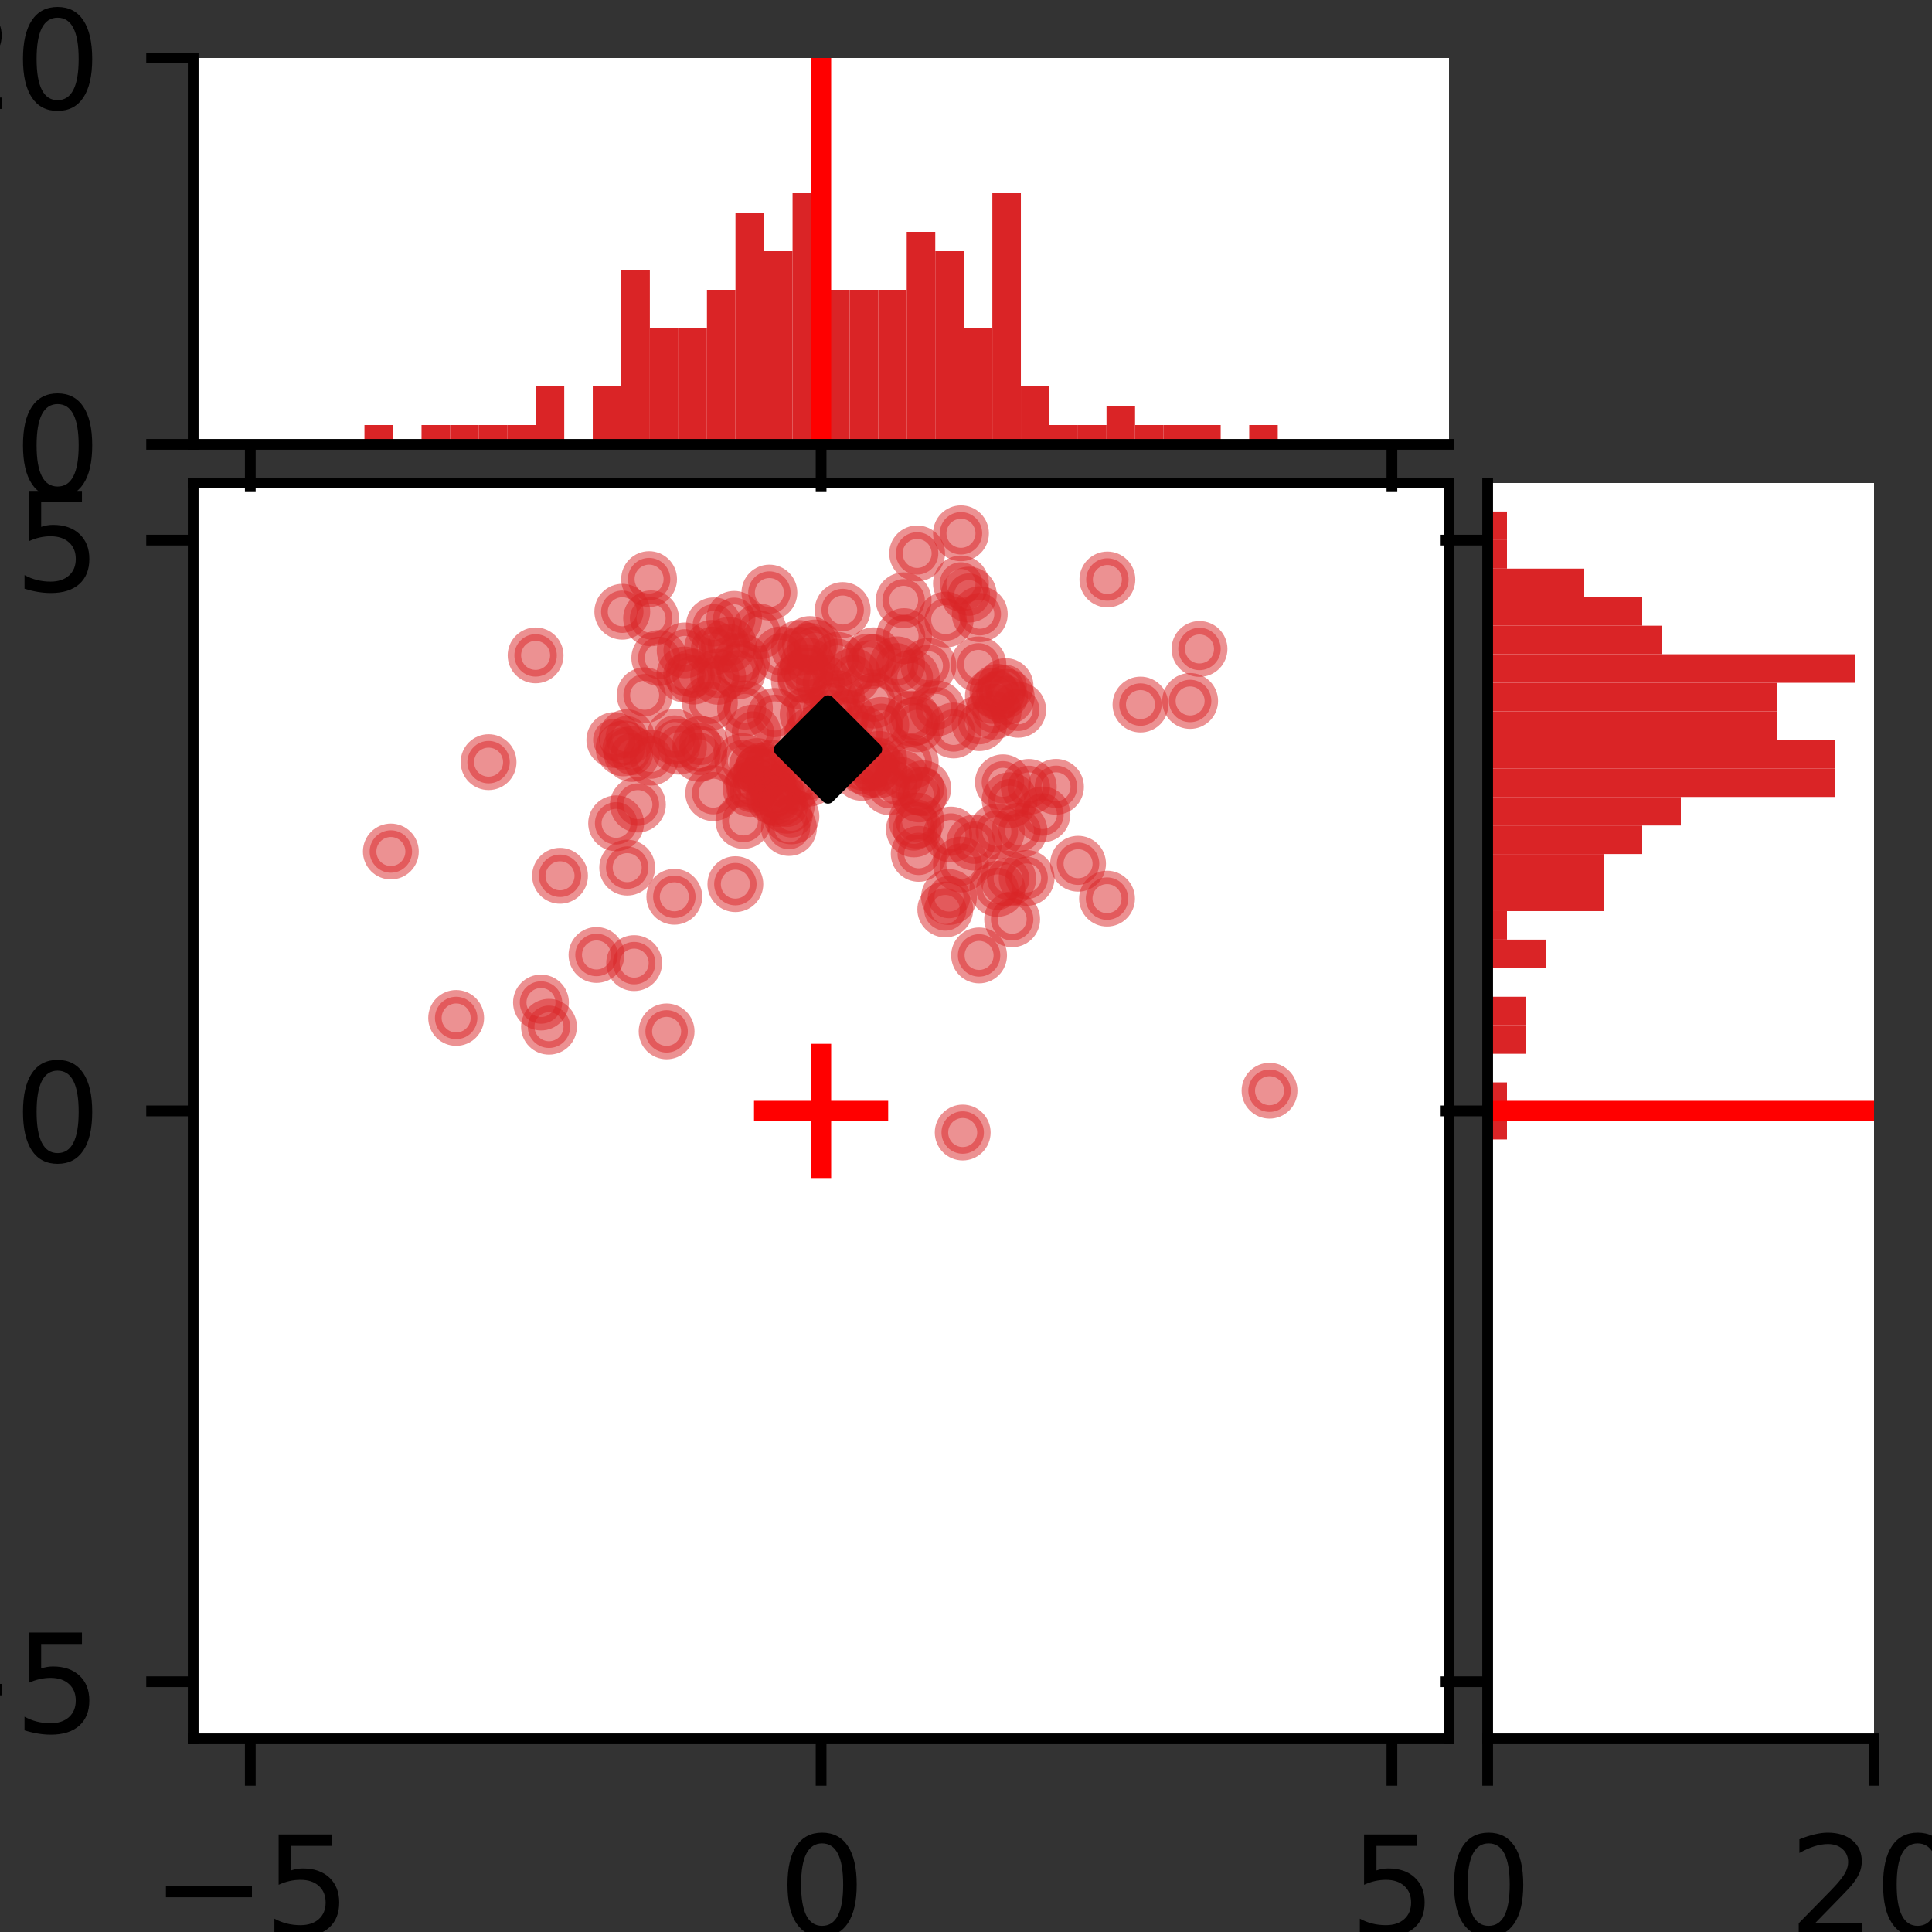 <?xml version="1.0" encoding="utf-8" standalone="no"?>
<!DOCTYPE svg PUBLIC "-//W3C//DTD SVG 1.1//EN"
  "http://www.w3.org/Graphics/SVG/1.1/DTD/svg11.dtd">
<svg xmlns:xlink="http://www.w3.org/1999/xlink" width="144pt" height="144pt" viewBox="0 0 144 144" xmlns="http://www.w3.org/2000/svg" version="1.1">
 <rect x="0" y="0" width="144" height="144" fill="#333333" stroke="none"/>
 <defs>
  <style type="text/css">*{stroke-linejoin: round; stroke-linecap: butt}</style>
 </defs>
 <g id="figure_1">
  <g id="patch_1">
   <path d="M 0 144 
L 144 144 
L 144 0 
L 0 0 
L 0 144 
z
" style="fill: none"/>
  </g>
  <g id="axes_1">
   <g id="patch_2">
    <path d="M 14.4 129.6 
L 108 129.6 
L 108 36 
L 14.4 36 
z
" style="fill: #ffffff"/>
   </g>
   <g id="PathCollection_1">
    <defs>
     <path id="md0e9c2a63f" d="M 0 1.581 
C 0.419 1.581 0.822 1.415 1.118 1.118 
C 1.415 0.822 1.581 0.419 1.581 0 
C 1.581 -0.419 1.415 -0.822 1.118 -1.118 
C 0.822 -1.415 0.419 -1.581 0 -1.581 
C -0.419 -1.581 -0.822 -1.415 -1.118 -1.118 
C -1.415 -0.822 -1.581 -0.419 -1.581 0 
C -1.581 0.419 -1.415 0.822 -1.118 1.118 
C -0.822 1.415 -0.419 1.581 0 1.581 
z
" style="stroke: #da2426; stroke-opacity: 0.5"/>
    </defs>
    <g clip-path="url(#pccfaa9ffe5)">
     <use xlink:href="#md0e9c2a63f" x="60.193" y="49.595" style="fill: #da2426; fill-opacity: 0.5; stroke: #da2426; stroke-opacity: 0.5"/>
     <use xlink:href="#md0e9c2a63f" x="56.163" y="58.489" style="fill: #da2426; fill-opacity: 0.5; stroke: #da2426; stroke-opacity: 0.5"/>
     <use xlink:href="#md0e9c2a63f" x="76.518" y="65.437" style="fill: #da2426; fill-opacity: 0.5; stroke: #da2426; stroke-opacity: 0.5"/>
     <use xlink:href="#md0e9c2a63f" x="55.33" y="56.731" style="fill: #da2426; fill-opacity: 0.5; stroke: #da2426; stroke-opacity: 0.5"/>
     <use xlink:href="#md0e9c2a63f" x="62.808" y="45.466" style="fill: #da2426; fill-opacity: 0.5; stroke: #da2426; stroke-opacity: 0.5"/>
     <use xlink:href="#md0e9c2a63f" x="70.455" y="67.787" style="fill: #da2426; fill-opacity: 0.5; stroke: #da2426; stroke-opacity: 0.5"/>
     <use xlink:href="#md0e9c2a63f" x="68.477" y="63.642" style="fill: #da2426; fill-opacity: 0.5; stroke: #da2426; stroke-opacity: 0.5"/>
     <use xlink:href="#md0e9c2a63f" x="74.303" y="61.974" style="fill: #da2426; fill-opacity: 0.5; stroke: #da2426; stroke-opacity: 0.5"/>
     <use xlink:href="#md0e9c2a63f" x="49.138" y="49.043" style="fill: #da2426; fill-opacity: 0.5; stroke: #da2426; stroke-opacity: 0.5"/>
     <use xlink:href="#md0e9c2a63f" x="63.183" y="53.524" style="fill: #da2426; fill-opacity: 0.5; stroke: #da2426; stroke-opacity: 0.5"/>
     <use xlink:href="#md0e9c2a63f" x="68.308" y="61.158" style="fill: #da2426; fill-opacity: 0.5; stroke: #da2426; stroke-opacity: 0.5"/>
     <use xlink:href="#md0e9c2a63f" x="58.988" y="60.849" style="fill: #da2426; fill-opacity: 0.5; stroke: #da2426; stroke-opacity: 0.5"/>
     <use xlink:href="#md0e9c2a63f" x="59.547" y="50.781" style="fill: #da2426; fill-opacity: 0.5; stroke: #da2426; stroke-opacity: 0.5"/>
     <use xlink:href="#md0e9c2a63f" x="52.128" y="56.188" style="fill: #da2426; fill-opacity: 0.5; stroke: #da2426; stroke-opacity: 0.5"/>
     <use xlink:href="#md0e9c2a63f" x="47.267" y="71.785" style="fill: #da2426; fill-opacity: 0.5; stroke: #da2426; stroke-opacity: 0.5"/>
     <use xlink:href="#md0e9c2a63f" x="82.511" y="66.978" style="fill: #da2426; fill-opacity: 0.5; stroke: #da2426; stroke-opacity: 0.5"/>
     <use xlink:href="#md0e9c2a63f" x="51.03" y="48.477" style="fill: #da2426; fill-opacity: 0.5; stroke: #da2426; stroke-opacity: 0.5"/>
     <use xlink:href="#md0e9c2a63f" x="56.12" y="54.597" style="fill: #da2426; fill-opacity: 0.5; stroke: #da2426; stroke-opacity: 0.5"/>
     <use xlink:href="#md0e9c2a63f" x="66.87" y="49.513" style="fill: #da2426; fill-opacity: 0.5; stroke: #da2426; stroke-opacity: 0.5"/>
     <use xlink:href="#md0e9c2a63f" x="48.047" y="51.819" style="fill: #da2426; fill-opacity: 0.5; stroke: #da2426; stroke-opacity: 0.5"/>
     <use xlink:href="#md0e9c2a63f" x="59.552" y="48.298" style="fill: #da2426; fill-opacity: 0.5; stroke: #da2426; stroke-opacity: 0.5"/>
     <use xlink:href="#md0e9c2a63f" x="45.788" y="55.158" style="fill: #da2426; fill-opacity: 0.5; stroke: #da2426; stroke-opacity: 0.5"/>
     <use xlink:href="#md0e9c2a63f" x="57.8" y="58.538" style="fill: #da2426; fill-opacity: 0.5; stroke: #da2426; stroke-opacity: 0.5"/>
     <use xlink:href="#md0e9c2a63f" x="57.528" y="57.233" style="fill: #da2426; fill-opacity: 0.5; stroke: #da2426; stroke-opacity: 0.5"/>
     <use xlink:href="#md0e9c2a63f" x="48.514" y="56.467" style="fill: #da2426; fill-opacity: 0.5; stroke: #da2426; stroke-opacity: 0.5"/>
     <use xlink:href="#md0e9c2a63f" x="70.876" y="62.203" style="fill: #da2426; fill-opacity: 0.5; stroke: #da2426; stroke-opacity: 0.5"/>
     <use xlink:href="#md0e9c2a63f" x="56.576" y="47.066" style="fill: #da2426; fill-opacity: 0.5; stroke: #da2426; stroke-opacity: 0.5"/>
     <use xlink:href="#md0e9c2a63f" x="60.75" y="48.259" style="fill: #da2426; fill-opacity: 0.5; stroke: #da2426; stroke-opacity: 0.5"/>
     <use xlink:href="#md0e9c2a63f" x="60.318" y="58.03" style="fill: #da2426; fill-opacity: 0.5; stroke: #da2426; stroke-opacity: 0.5"/>
     <use xlink:href="#md0e9c2a63f" x="67.976" y="53.557" style="fill: #da2426; fill-opacity: 0.5; stroke: #da2426; stroke-opacity: 0.5"/>
     <use xlink:href="#md0e9c2a63f" x="85.004" y="52.514" style="fill: #da2426; fill-opacity: 0.5; stroke: #da2426; stroke-opacity: 0.5"/>
     <use xlink:href="#md0e9c2a63f" x="57.346" y="44.165" style="fill: #da2426; fill-opacity: 0.5; stroke: #da2426; stroke-opacity: 0.5"/>
     <use xlink:href="#md0e9c2a63f" x="46.712" y="54.946" style="fill: #da2426; fill-opacity: 0.5; stroke: #da2426; stroke-opacity: 0.5"/>
     <use xlink:href="#md0e9c2a63f" x="60.021" y="50.353" style="fill: #da2426; fill-opacity: 0.5; stroke: #da2426; stroke-opacity: 0.5"/>
     <use xlink:href="#md0e9c2a63f" x="82.538" y="43.192" style="fill: #da2426; fill-opacity: 0.5; stroke: #da2426; stroke-opacity: 0.5"/>
     <use xlink:href="#md0e9c2a63f" x="51.012" y="50.271" style="fill: #da2426; fill-opacity: 0.5; stroke: #da2426; stroke-opacity: 0.5"/>
     <use xlink:href="#md0e9c2a63f" x="64.227" y="54.63" style="fill: #da2426; fill-opacity: 0.5; stroke: #da2426; stroke-opacity: 0.5"/>
     <use xlink:href="#md0e9c2a63f" x="74.335" y="66.253" style="fill: #da2426; fill-opacity: 0.5; stroke: #da2426; stroke-opacity: 0.5"/>
     <use xlink:href="#md0e9c2a63f" x="39.92" y="48.849" style="fill: #da2426; fill-opacity: 0.5; stroke: #da2426; stroke-opacity: 0.5"/>
     <use xlink:href="#md0e9c2a63f" x="50.269" y="54.904" style="fill: #da2426; fill-opacity: 0.5; stroke: #da2426; stroke-opacity: 0.5"/>
     <use xlink:href="#md0e9c2a63f" x="56.659" y="57.806" style="fill: #da2426; fill-opacity: 0.5; stroke: #da2426; stroke-opacity: 0.5"/>
     <use xlink:href="#md0e9c2a63f" x="46.382" y="45.594" style="fill: #da2426; fill-opacity: 0.5; stroke: #da2426; stroke-opacity: 0.5"/>
     <use xlink:href="#md0e9c2a63f" x="47.097" y="56.196" style="fill: #da2426; fill-opacity: 0.5; stroke: #da2426; stroke-opacity: 0.5"/>
     <use xlink:href="#md0e9c2a63f" x="89.404" y="48.369" style="fill: #da2426; fill-opacity: 0.5; stroke: #da2426; stroke-opacity: 0.5"/>
     <use xlink:href="#md0e9c2a63f" x="33.263" y="33.905" style="fill: #da2426; fill-opacity: 0.5; stroke: #da2426; stroke-opacity: 0.5"/>
     <use xlink:href="#md0e9c2a63f" x="52.196" y="55.445" style="fill: #da2426; fill-opacity: 0.5; stroke: #da2426; stroke-opacity: 0.5"/>
     <use xlink:href="#md0e9c2a63f" x="68.357" y="41.248" style="fill: #da2426; fill-opacity: 0.5; stroke: #da2426; stroke-opacity: 0.5"/>
     <use xlink:href="#md0e9c2a63f" x="68.511" y="59.215" style="fill: #da2426; fill-opacity: 0.5; stroke: #da2426; stroke-opacity: 0.5"/>
     <use xlink:href="#md0e9c2a63f" x="49.685" y="76.872" style="fill: #da2426; fill-opacity: 0.5; stroke: #da2426; stroke-opacity: 0.5"/>
     <use xlink:href="#md0e9c2a63f" x="58.216" y="48.772" style="fill: #da2426; fill-opacity: 0.5; stroke: #da2426; stroke-opacity: 0.5"/>
     <use xlink:href="#md0e9c2a63f" x="54.724" y="46.123" style="fill: #da2426; fill-opacity: 0.5; stroke: #da2426; stroke-opacity: 0.5"/>
     <use xlink:href="#md0e9c2a63f" x="59.184" y="58.439" style="fill: #da2426; fill-opacity: 0.5; stroke: #da2426; stroke-opacity: 0.5"/>
     <use xlink:href="#md0e9c2a63f" x="60.198" y="53.251" style="fill: #da2426; fill-opacity: 0.5; stroke: #da2426; stroke-opacity: 0.5"/>
     <use xlink:href="#md0e9c2a63f" x="71.623" y="64.439" style="fill: #da2426; fill-opacity: 0.5; stroke: #da2426; stroke-opacity: 0.5"/>
     <use xlink:href="#md0e9c2a63f" x="55.528" y="52.799" style="fill: #da2426; fill-opacity: 0.5; stroke: #da2426; stroke-opacity: 0.5"/>
     <use xlink:href="#md0e9c2a63f" x="80.352" y="64.377" style="fill: #da2426; fill-opacity: 0.5; stroke: #da2426; stroke-opacity: 0.5"/>
     <use xlink:href="#md0e9c2a63f" x="74.005" y="51.868" style="fill: #da2426; fill-opacity: 0.5; stroke: #da2426; stroke-opacity: 0.5"/>
     <use xlink:href="#md0e9c2a63f" x="69.827" y="52.8" style="fill: #da2426; fill-opacity: 0.5; stroke: #da2426; stroke-opacity: 0.5"/>
     <use xlink:href="#md0e9c2a63f" x="67.962" y="50.496" style="fill: #da2426; fill-opacity: 0.5; stroke: #da2426; stroke-opacity: 0.5"/>
     <use xlink:href="#md0e9c2a63f" x="70.488" y="46.182" style="fill: #da2426; fill-opacity: 0.5; stroke: #da2426; stroke-opacity: 0.5"/>
     <use xlink:href="#md0e9c2a63f" x="75.144" y="65.495" style="fill: #da2426; fill-opacity: 0.5; stroke: #da2426; stroke-opacity: 0.5"/>
     <use xlink:href="#md0e9c2a63f" x="72.927" y="49.519" style="fill: #da2426; fill-opacity: 0.5; stroke: #da2426; stroke-opacity: 0.5"/>
     <use xlink:href="#md0e9c2a63f" x="60.359" y="48.003" style="fill: #da2426; fill-opacity: 0.5; stroke: #da2426; stroke-opacity: 0.5"/>
     <use xlink:href="#md0e9c2a63f" x="60.902" y="56.264" style="fill: #da2426; fill-opacity: 0.5; stroke: #da2426; stroke-opacity: 0.5"/>
     <use xlink:href="#md0e9c2a63f" x="44.459" y="71.178" style="fill: #da2426; fill-opacity: 0.5; stroke: #da2426; stroke-opacity: 0.5"/>
     <use xlink:href="#md0e9c2a63f" x="56.423" y="57.095" style="fill: #da2426; fill-opacity: 0.5; stroke: #da2426; stroke-opacity: 0.5"/>
     <use xlink:href="#md0e9c2a63f" x="65.524" y="56.562" style="fill: #da2426; fill-opacity: 0.5; stroke: #da2426; stroke-opacity: 0.5"/>
     <use xlink:href="#md0e9c2a63f" x="65.688" y="54.025" style="fill: #da2426; fill-opacity: 0.5; stroke: #da2426; stroke-opacity: 0.5"/>
     <use xlink:href="#md0e9c2a63f" x="65.112" y="48.842" style="fill: #da2426; fill-opacity: 0.5; stroke: #da2426; stroke-opacity: 0.5"/>
     <use xlink:href="#md0e9c2a63f" x="53.206" y="46.608" style="fill: #da2426; fill-opacity: 0.5; stroke: #da2426; stroke-opacity: 0.5"/>
     <use xlink:href="#md0e9c2a63f" x="57.676" y="59.402" style="fill: #da2426; fill-opacity: 0.5; stroke: #da2426; stroke-opacity: 0.5"/>
     <use xlink:href="#md0e9c2a63f" x="55.409" y="61.19" style="fill: #da2426; fill-opacity: 0.5; stroke: #da2426; stroke-opacity: 0.5"/>
     <use xlink:href="#md0e9c2a63f" x="61.429" y="55.614" style="fill: #da2426; fill-opacity: 0.5; stroke: #da2426; stroke-opacity: 0.5"/>
     <use xlink:href="#md0e9c2a63f" x="72.213" y="44.317" style="fill: #da2426; fill-opacity: 0.5; stroke: #da2426; stroke-opacity: 0.5"/>
     <use xlink:href="#md0e9c2a63f" x="54.81" y="65.899" style="fill: #da2426; fill-opacity: 0.5; stroke: #da2426; stroke-opacity: 0.5"/>
     <use xlink:href="#md0e9c2a63f" x="52.914" y="52.377" style="fill: #da2426; fill-opacity: 0.5; stroke: #da2426; stroke-opacity: 0.5"/>
     <use xlink:href="#md0e9c2a63f" x="67.353" y="44.743" style="fill: #da2426; fill-opacity: 0.5; stroke: #da2426; stroke-opacity: 0.5"/>
     <use xlink:href="#md0e9c2a63f" x="40.918" y="76.527" style="fill: #da2426; fill-opacity: 0.5; stroke: #da2426; stroke-opacity: 0.5"/>
     <use xlink:href="#md0e9c2a63f" x="64.869" y="57.372" style="fill: #da2426; fill-opacity: 0.5; stroke: #da2426; stroke-opacity: 0.5"/>
     <use xlink:href="#md0e9c2a63f" x="77.699" y="60.705" style="fill: #da2426; fill-opacity: 0.5; stroke: #da2426; stroke-opacity: 0.5"/>
     <use xlink:href="#md0e9c2a63f" x="65.152" y="52.22" style="fill: #da2426; fill-opacity: 0.5; stroke: #da2426; stroke-opacity: 0.5"/>
     <use xlink:href="#md0e9c2a63f" x="53.082" y="48.287" style="fill: #da2426; fill-opacity: 0.5; stroke: #da2426; stroke-opacity: 0.5"/>
     <use xlink:href="#md0e9c2a63f" x="69.2" y="49.622" style="fill: #da2426; fill-opacity: 0.5; stroke: #da2426; stroke-opacity: 0.5"/>
     <use xlink:href="#md0e9c2a63f" x="64.478" y="56.883" style="fill: #da2426; fill-opacity: 0.5; stroke: #da2426; stroke-opacity: 0.5"/>
     <use xlink:href="#md0e9c2a63f" x="55.007" y="50.044" style="fill: #da2426; fill-opacity: 0.5; stroke: #da2426; stroke-opacity: 0.5"/>
     <use xlink:href="#md0e9c2a63f" x="62.422" y="49.178" style="fill: #da2426; fill-opacity: 0.5; stroke: #da2426; stroke-opacity: 0.5"/>
     <use xlink:href="#md0e9c2a63f" x="58.028" y="59.55" style="fill: #da2426; fill-opacity: 0.5; stroke: #da2426; stroke-opacity: 0.5"/>
     <use xlink:href="#md0e9c2a63f" x="53.527" y="50.446" style="fill: #da2426; fill-opacity: 0.5; stroke: #da2426; stroke-opacity: 0.5"/>
     <use xlink:href="#md0e9c2a63f" x="50.604" y="55.652" style="fill: #da2426; fill-opacity: 0.5; stroke: #da2426; stroke-opacity: 0.5"/>
     <use xlink:href="#md0e9c2a63f" x="72.975" y="71.211" style="fill: #da2426; fill-opacity: 0.5; stroke: #da2426; stroke-opacity: 0.5"/>
     <use xlink:href="#md0e9c2a63f" x="75.986" y="61.914" style="fill: #da2426; fill-opacity: 0.5; stroke: #da2426; stroke-opacity: 0.5"/>
     <use xlink:href="#md0e9c2a63f" x="58.804" y="61.715" style="fill: #da2426; fill-opacity: 0.5; stroke: #da2426; stroke-opacity: 0.5"/>
     <use xlink:href="#md0e9c2a63f" x="67.384" y="47.412" style="fill: #da2426; fill-opacity: 0.5; stroke: #da2426; stroke-opacity: 0.5"/>
     <use xlink:href="#md0e9c2a63f" x="66.292" y="58.672" style="fill: #da2426; fill-opacity: 0.5; stroke: #da2426; stroke-opacity: 0.5"/>
     <use xlink:href="#md0e9c2a63f" x="74.058" y="53.042" style="fill: #da2426; fill-opacity: 0.5; stroke: #da2426; stroke-opacity: 0.5"/>
     <use xlink:href="#md0e9c2a63f" x="64.209" y="57.602" style="fill: #da2426; fill-opacity: 0.5; stroke: #da2426; stroke-opacity: 0.5"/>
     <use xlink:href="#md0e9c2a63f" x="67.205" y="57.998" style="fill: #da2426; fill-opacity: 0.5; stroke: #da2426; stroke-opacity: 0.5"/>
     <use xlink:href="#md0e9c2a63f" x="75.44" y="68.519" style="fill: #da2426; fill-opacity: 0.5; stroke: #da2426; stroke-opacity: 0.5"/>
     <use xlink:href="#md0e9c2a63f" x="61.921" y="52.997" style="fill: #da2426; fill-opacity: 0.5; stroke: #da2426; stroke-opacity: 0.5"/>
     <use xlink:href="#md0e9c2a63f" x="47.545" y="59.97" style="fill: #da2426; fill-opacity: 0.5; stroke: #da2426; stroke-opacity: 0.5"/>
     <use xlink:href="#md0e9c2a63f" x="62.388" y="52.03" style="fill: #da2426; fill-opacity: 0.5; stroke: #da2426; stroke-opacity: 0.5"/>
     <use xlink:href="#md0e9c2a63f" x="68.113" y="61.819" style="fill: #da2426; fill-opacity: 0.5; stroke: #da2426; stroke-opacity: 0.5"/>
     <use xlink:href="#md0e9c2a63f" x="60.983" y="56.422" style="fill: #da2426; fill-opacity: 0.5; stroke: #da2426; stroke-opacity: 0.5"/>
     <use xlink:href="#md0e9c2a63f" x="54.325" y="48.067" style="fill: #da2426; fill-opacity: 0.5; stroke: #da2426; stroke-opacity: 0.5"/>
     <use xlink:href="#md0e9c2a63f" x="51.697" y="50.427" style="fill: #da2426; fill-opacity: 0.5; stroke: #da2426; stroke-opacity: 0.5"/>
     <use xlink:href="#md0e9c2a63f" x="68.345" y="53.986" style="fill: #da2426; fill-opacity: 0.5; stroke: #da2426; stroke-opacity: 0.5"/>
     <use xlink:href="#md0e9c2a63f" x="46.481" y="55.782" style="fill: #da2426; fill-opacity: 0.5; stroke: #da2426; stroke-opacity: 0.5"/>
     <use xlink:href="#md0e9c2a63f" x="60.53" y="54.764" style="fill: #da2426; fill-opacity: 0.5; stroke: #da2426; stroke-opacity: 0.5"/>
     <use xlink:href="#md0e9c2a63f" x="72.614" y="62.808" style="fill: #da2426; fill-opacity: 0.5; stroke: #da2426; stroke-opacity: 0.5"/>
     <use xlink:href="#md0e9c2a63f" x="33.999" y="75.871" style="fill: #da2426; fill-opacity: 0.5; stroke: #da2426; stroke-opacity: 0.5"/>
     <use xlink:href="#md0e9c2a63f" x="48.529" y="46.085" style="fill: #da2426; fill-opacity: 0.5; stroke: #da2426; stroke-opacity: 0.5"/>
     <use xlink:href="#md0e9c2a63f" x="71.754" y="84.412" style="fill: #da2426; fill-opacity: 0.5; stroke: #da2426; stroke-opacity: 0.5"/>
     <use xlink:href="#md0e9c2a63f" x="94.623" y="81.296" style="fill: #da2426; fill-opacity: 0.5; stroke: #da2426; stroke-opacity: 0.5"/>
     <use xlink:href="#md0e9c2a63f" x="45.922" y="61.365" style="fill: #da2426; fill-opacity: 0.5; stroke: #da2426; stroke-opacity: 0.5"/>
     <use xlink:href="#md0e9c2a63f" x="55.293" y="49.293" style="fill: #da2426; fill-opacity: 0.5; stroke: #da2426; stroke-opacity: 0.5"/>
     <use xlink:href="#md0e9c2a63f" x="74.342" y="51.571" style="fill: #da2426; fill-opacity: 0.5; stroke: #da2426; stroke-opacity: 0.5"/>
     <use xlink:href="#md0e9c2a63f" x="57.746" y="53.363" style="fill: #da2426; fill-opacity: 0.5; stroke: #da2426; stroke-opacity: 0.5"/>
     <use xlink:href="#md0e9c2a63f" x="50.261" y="66.841" style="fill: #da2426; fill-opacity: 0.5; stroke: #da2426; stroke-opacity: 0.5"/>
     <use xlink:href="#md0e9c2a63f" x="71.626" y="39.748" style="fill: #da2426; fill-opacity: 0.5; stroke: #da2426; stroke-opacity: 0.5"/>
     <use xlink:href="#md0e9c2a63f" x="71.074" y="54.444" style="fill: #da2426; fill-opacity: 0.5; stroke: #da2426; stroke-opacity: 0.5"/>
     <use xlink:href="#md0e9c2a63f" x="61.403" y="50.894" style="fill: #da2426; fill-opacity: 0.5; stroke: #da2426; stroke-opacity: 0.5"/>
     <use xlink:href="#md0e9c2a63f" x="29.132" y="63.467" style="fill: #da2426; fill-opacity: 0.5; stroke: #da2426; stroke-opacity: 0.5"/>
     <use xlink:href="#md0e9c2a63f" x="71.623" y="43.487" style="fill: #da2426; fill-opacity: 0.5; stroke: #da2426; stroke-opacity: 0.5"/>
     <use xlink:href="#md0e9c2a63f" x="55.951" y="58.811" style="fill: #da2426; fill-opacity: 0.5; stroke: #da2426; stroke-opacity: 0.5"/>
     <use xlink:href="#md0e9c2a63f" x="63.585" y="50.371" style="fill: #da2426; fill-opacity: 0.5; stroke: #da2426; stroke-opacity: 0.5"/>
     <use xlink:href="#md0e9c2a63f" x="78.707" y="58.645" style="fill: #da2426; fill-opacity: 0.5; stroke: #da2426; stroke-opacity: 0.5"/>
     <use xlink:href="#md0e9c2a63f" x="65.551" y="57.398" style="fill: #da2426; fill-opacity: 0.5; stroke: #da2426; stroke-opacity: 0.5"/>
     <use xlink:href="#md0e9c2a63f" x="75.253" y="59.639" style="fill: #da2426; fill-opacity: 0.5; stroke: #da2426; stroke-opacity: 0.5"/>
     <use xlink:href="#md0e9c2a63f" x="76.679" y="58.651" style="fill: #da2426; fill-opacity: 0.5; stroke: #da2426; stroke-opacity: 0.5"/>
     <use xlink:href="#md0e9c2a63f" x="70.734" y="66.861" style="fill: #da2426; fill-opacity: 0.5; stroke: #da2426; stroke-opacity: 0.5"/>
     <use xlink:href="#md0e9c2a63f" x="75.889" y="52.903" style="fill: #da2426; fill-opacity: 0.5; stroke: #da2426; stroke-opacity: 0.5"/>
     <use xlink:href="#md0e9c2a63f" x="73.001" y="53.897" style="fill: #da2426; fill-opacity: 0.5; stroke: #da2426; stroke-opacity: 0.5"/>
     <use xlink:href="#md0e9c2a63f" x="74.948" y="51.137" style="fill: #da2426; fill-opacity: 0.5; stroke: #da2426; stroke-opacity: 0.5"/>
     <use xlink:href="#md0e9c2a63f" x="46.748" y="64.669" style="fill: #da2426; fill-opacity: 0.5; stroke: #da2426; stroke-opacity: 0.5"/>
     <use xlink:href="#md0e9c2a63f" x="48.379" y="43.164" style="fill: #da2426; fill-opacity: 0.5; stroke: #da2426; stroke-opacity: 0.5"/>
     <use xlink:href="#md0e9c2a63f" x="61.017" y="56.568" style="fill: #da2426; fill-opacity: 0.5; stroke: #da2426; stroke-opacity: 0.5"/>
     <use xlink:href="#md0e9c2a63f" x="68.816" y="58.751" style="fill: #da2426; fill-opacity: 0.5; stroke: #da2426; stroke-opacity: 0.5"/>
     <use xlink:href="#md0e9c2a63f" x="56.793" y="57.432" style="fill: #da2426; fill-opacity: 0.5; stroke: #da2426; stroke-opacity: 0.5"/>
     <use xlink:href="#md0e9c2a63f" x="41.741" y="65.277" style="fill: #da2426; fill-opacity: 0.5; stroke: #da2426; stroke-opacity: 0.5"/>
     <use xlink:href="#md0e9c2a63f" x="88.705" y="52.246" style="fill: #da2426; fill-opacity: 0.5; stroke: #da2426; stroke-opacity: 0.5"/>
     <use xlink:href="#md0e9c2a63f" x="75.035" y="51.94" style="fill: #da2426; fill-opacity: 0.5; stroke: #da2426; stroke-opacity: 0.5"/>
     <use xlink:href="#md0e9c2a63f" x="67.88" y="56.787" style="fill: #da2426; fill-opacity: 0.5; stroke: #da2426; stroke-opacity: 0.5"/>
     <use xlink:href="#md0e9c2a63f" x="73.028" y="45.777" style="fill: #da2426; fill-opacity: 0.5; stroke: #da2426; stroke-opacity: 0.5"/>
     <use xlink:href="#md0e9c2a63f" x="64.719" y="49.308" style="fill: #da2426; fill-opacity: 0.5; stroke: #da2426; stroke-opacity: 0.5"/>
     <use xlink:href="#md0e9c2a63f" x="40.322" y="74.721" style="fill: #da2426; fill-opacity: 0.5; stroke: #da2426; stroke-opacity: 0.5"/>
     <use xlink:href="#md0e9c2a63f" x="53.158" y="59.119" style="fill: #da2426; fill-opacity: 0.5; stroke: #da2426; stroke-opacity: 0.5"/>
     <use xlink:href="#md0e9c2a63f" x="58.649" y="60.058" style="fill: #da2426; fill-opacity: 0.5; stroke: #da2426; stroke-opacity: 0.5"/>
     <use xlink:href="#md0e9c2a63f" x="36.415" y="56.806" style="fill: #da2426; fill-opacity: 0.5; stroke: #da2426; stroke-opacity: 0.5"/>
     <use xlink:href="#md0e9c2a63f" x="61.446" y="54.278" style="fill: #da2426; fill-opacity: 0.5; stroke: #da2426; stroke-opacity: 0.5"/>
     <use xlink:href="#md0e9c2a63f" x="74.751" y="58.308" style="fill: #da2426; fill-opacity: 0.5; stroke: #da2426; stroke-opacity: 0.5"/>
    </g>
   </g>
   <g id="PathCollection_2">
    <defs>
     <path id="m5d456b66cb" d="M -5 0 
L 5 0 
M 0 5 
L 0 -5 
" style="stroke: #ff0000; stroke-width: 1.5"/>
    </defs>
    <g clip-path="url(#pccfaa9ffe5)">
     <use xlink:href="#m5d456b66cb" x="61.2" y="82.8" style="fill: #ff0000; stroke: #ff0000; stroke-width: 1.5"/>
    </g>
   </g>
   <g id="PathCollection_3">
    <defs>
     <path id="m762ce3ba8d" d="M -0 3.536 
L 3.536 0 
L 0 -3.536 
L -3.536 -0 
z
" style="stroke: #000000"/>
    </defs>
    <g clip-path="url(#pccfaa9ffe5)">
     <use xlink:href="#m762ce3ba8d" x="61.714" y="55.862" style="stroke: #000000"/>
    </g>
   </g>
   <g id="matplotlib.axis_1">
    <g id="xtick_1">
     <g id="line2d_1">
      <defs>
       <path id="m11dc852d09" d="M 0 0 
L 0 3.5 
" style="stroke: #000000; stroke-width: 0.8"/>
      </defs>
      <g>
       <use xlink:href="#m11dc852d09" x="18.655" y="129.6" style="stroke: #000000; stroke-width: 0.8"/>
      </g>
     </g>
     <g id="text_1">
      <!-- −5 -->
      <g transform="translate(11.283 144.198)scale(0.1 -0.1)">
       <defs>
        <path id="DejaVuSans-2212" d="M 678 2272 
L 4684 2272 
L 4684 1741 
L 678 1741 
L 678 2272 
z
" transform="scale(0.016)"/>
        <path id="DejaVuSans-35" d="M 691 4666 
L 3169 4666 
L 3169 4134 
L 1269 4134 
L 1269 2991 
Q 1406 3038 1543 3061 
Q 1681 3084 1819 3084 
Q 2600 3084 3056 2656 
Q 3513 2228 3513 1497 
Q 3513 744 3044 326 
Q 2575 -91 1722 -91 
Q 1428 -91 1123 -41 
Q 819 9 494 109 
L 494 744 
Q 775 591 1075 516 
Q 1375 441 1709 441 
Q 2250 441 2565 725 
Q 2881 1009 2881 1497 
Q 2881 1984 2565 2268 
Q 2250 2553 1709 2553 
Q 1456 2553 1204 2497 
Q 953 2441 691 2322 
L 691 4666 
z
" transform="scale(0.016)"/>
       </defs>
       <use xlink:href="#DejaVuSans-2212"/>
       <use xlink:href="#DejaVuSans-35" x="83.789"/>
      </g>
     </g>
    </g>
    <g id="xtick_2">
     <g id="line2d_2">
      <g>
       <use xlink:href="#m11dc852d09" x="61.2" y="129.6" style="stroke: #000000; stroke-width: 0.8"/>
      </g>
     </g>
     <g id="text_2">
      <!-- 0 -->
      <g transform="translate(58.019 144.198)scale(0.1 -0.1)">
       <defs>
        <path id="DejaVuSans-30" d="M 2034 4250 
Q 1547 4250 1301 3770 
Q 1056 3291 1056 2328 
Q 1056 1369 1301 889 
Q 1547 409 2034 409 
Q 2525 409 2770 889 
Q 3016 1369 3016 2328 
Q 3016 3291 2770 3770 
Q 2525 4250 2034 4250 
z
M 2034 4750 
Q 2819 4750 3233 4129 
Q 3647 3509 3647 2328 
Q 3647 1150 3233 529 
Q 2819 -91 2034 -91 
Q 1250 -91 836 529 
Q 422 1150 422 2328 
Q 422 3509 836 4129 
Q 1250 4750 2034 4750 
z
" transform="scale(0.016)"/>
       </defs>
       <use xlink:href="#DejaVuSans-30"/>
      </g>
     </g>
    </g>
    <g id="xtick_3">
     <g id="line2d_3">
      <g>
       <use xlink:href="#m11dc852d09" x="103.745" y="129.6" style="stroke: #000000; stroke-width: 0.8"/>
      </g>
     </g>
     <g id="text_3">
      <!-- 5 -->
      <g transform="translate(100.564 144.198)scale(0.1 -0.1)">
       <use xlink:href="#DejaVuSans-35"/>
      </g>
     </g>
    </g>
    <g id="text_4">
     <!-- x (m) -->
     <g transform="translate(47.88 157.877)scale(0.1 -0.1)">
      <defs>
       <path id="DejaVuSans-78" d="M 3513 3500 
L 2247 1797 
L 3578 0 
L 2900 0 
L 1881 1375 
L 863 0 
L 184 0 
L 1544 1831 
L 300 3500 
L 978 3500 
L 1906 2253 
L 2834 3500 
L 3513 3500 
z
" transform="scale(0.016)"/>
       <path id="DejaVuSans-20" transform="scale(0.016)"/>
       <path id="DejaVuSans-28" d="M 1984 4856 
Q 1566 4138 1362 3434 
Q 1159 2731 1159 2009 
Q 1159 1288 1364 580 
Q 1569 -128 1984 -844 
L 1484 -844 
Q 1016 -109 783 600 
Q 550 1309 550 2009 
Q 550 2706 781 3412 
Q 1013 4119 1484 4856 
L 1984 4856 
z
" transform="scale(0.016)"/>
       <path id="DejaVuSans-6d" d="M 3328 2828 
Q 3544 3216 3844 3400 
Q 4144 3584 4550 3584 
Q 5097 3584 5394 3201 
Q 5691 2819 5691 2113 
L 5691 0 
L 5113 0 
L 5113 2094 
Q 5113 2597 4934 2840 
Q 4756 3084 4391 3084 
Q 3944 3084 3684 2787 
Q 3425 2491 3425 1978 
L 3425 0 
L 2847 0 
L 2847 2094 
Q 2847 2600 2669 2842 
Q 2491 3084 2119 3084 
Q 1678 3084 1418 2786 
Q 1159 2488 1159 1978 
L 1159 0 
L 581 0 
L 581 3500 
L 1159 3500 
L 1159 2956 
Q 1356 3278 1631 3431 
Q 1906 3584 2284 3584 
Q 2666 3584 2933 3390 
Q 3200 3197 3328 2828 
z
" transform="scale(0.016)"/>
       <path id="DejaVuSans-29" d="M 513 4856 
L 1013 4856 
Q 1481 4119 1714 3412 
Q 1947 2706 1947 2009 
Q 1947 1309 1714 600 
Q 1481 -109 1013 -844 
L 513 -844 
Q 928 -128 1133 580 
Q 1338 1288 1338 2009 
Q 1338 2731 1133 3434 
Q 928 4138 513 4856 
z
" transform="scale(0.016)"/>
      </defs>
      <use xlink:href="#DejaVuSans-78"/>
      <use xlink:href="#DejaVuSans-20" x="59.18"/>
      <use xlink:href="#DejaVuSans-28" x="90.967"/>
      <use xlink:href="#DejaVuSans-6d" x="129.98"/>
      <use xlink:href="#DejaVuSans-29" x="227.393"/>
     </g>
    </g>
   </g>
   <g id="matplotlib.axis_2">
    <g id="ytick_1">
     <g id="line2d_4">
      <defs>
       <path id="md73d6e1153" d="M 0 0 
L -3.5 0 
" style="stroke: #000000; stroke-width: 0.8"/>
      </defs>
      <g>
       <use xlink:href="#md73d6e1153" x="14.4" y="125.345" style="stroke: #000000; stroke-width: 0.8"/>
      </g>
     </g>
     <g id="text_5">
      <!-- −5 -->
      <g transform="translate(-7.342 129.145)scale(0.1 -0.1)">
       <use xlink:href="#DejaVuSans-2212"/>
       <use xlink:href="#DejaVuSans-35" x="83.789"/>
      </g>
     </g>
    </g>
    <g id="ytick_2">
     <g id="line2d_5">
      <g>
       <use xlink:href="#md73d6e1153" x="14.4" y="82.8" style="stroke: #000000; stroke-width: 0.8"/>
      </g>
     </g>
     <g id="text_6">
      <!-- 0 -->
      <g transform="translate(1.038 86.599)scale(0.1 -0.1)">
       <use xlink:href="#DejaVuSans-30"/>
      </g>
     </g>
    </g>
    <g id="ytick_3">
     <g id="line2d_6">
      <g>
       <use xlink:href="#md73d6e1153" x="14.4" y="40.255" style="stroke: #000000; stroke-width: 0.8"/>
      </g>
     </g>
     <g id="text_7">
      <!-- 5 -->
      <g transform="translate(1.038 44.054)scale(0.1 -0.1)">
       <use xlink:href="#DejaVuSans-35"/>
      </g>
     </g>
    </g>
   </g>
   <g id="patch_3">
    <path d="M 14.4 129.6 
L 14.4 36 
" style="fill: none; stroke: #000000; stroke-width: 0.8; stroke-linejoin: miter; stroke-linecap: square"/>
   </g>
   <g id="patch_4">
    <path d="M 108 129.6 
L 108 36 
" style="fill: none; stroke: #000000; stroke-width: 0.8; stroke-linejoin: miter; stroke-linecap: square"/>
   </g>
   <g id="patch_5">
    <path d="M 14.4 129.6 
L 108 129.6 
" style="fill: none; stroke: #000000; stroke-width: 0.8; stroke-linejoin: miter; stroke-linecap: square"/>
   </g>
   <g id="patch_6">
    <path d="M 14.4 36 
L 108 36 
" style="fill: none; stroke: #000000; stroke-width: 0.8; stroke-linejoin: miter; stroke-linecap: square"/>
   </g>
  </g>
  <g id="axes_2">
   <g id="patch_7">
    <path d="M 14.4 33.12 
L 108 33.12 
L 108 4.32 
L 14.4 4.32 
z
" style="fill: #ffffff"/>
   </g>
   <g id="patch_8">
    <path d="M 14.4 33.12 
L 16.527 33.12 
L 16.527 33.12 
L 14.4 33.12 
z
" clip-path="url(#p418c5bd6e5)" style="fill: #da2426"/>
   </g>
   <g id="patch_9">
    <path d="M 16.527 33.12 
L 18.655 33.12 
L 18.655 33.12 
L 16.527 33.12 
z
" clip-path="url(#p418c5bd6e5)" style="fill: #da2426"/>
   </g>
   <g id="patch_10">
    <path d="M 18.655 33.12 
L 20.782 33.12 
L 20.782 33.12 
L 18.655 33.12 
z
" clip-path="url(#p418c5bd6e5)" style="fill: #da2426"/>
   </g>
   <g id="patch_11">
    <path d="M 20.782 33.12 
L 22.909 33.12 
L 22.909 33.12 
L 20.782 33.12 
z
" clip-path="url(#p418c5bd6e5)" style="fill: #da2426"/>
   </g>
   <g id="patch_12">
    <path d="M 22.909 33.12 
L 25.036 33.12 
L 25.036 33.12 
L 22.909 33.12 
z
" clip-path="url(#p418c5bd6e5)" style="fill: #da2426"/>
   </g>
   <g id="patch_13">
    <path d="M 25.036 33.12 
L 27.164 33.12 
L 27.164 33.12 
L 25.036 33.12 
z
" clip-path="url(#p418c5bd6e5)" style="fill: #da2426"/>
   </g>
   <g id="patch_14">
    <path d="M 27.164 33.12 
L 29.291 33.12 
L 29.291 31.68 
L 27.164 31.68 
z
" clip-path="url(#p418c5bd6e5)" style="fill: #da2426"/>
   </g>
   <g id="patch_15">
    <path d="M 29.291 33.12 
L 31.418 33.12 
L 31.418 33.12 
L 29.291 33.12 
z
" clip-path="url(#p418c5bd6e5)" style="fill: #da2426"/>
   </g>
   <g id="patch_16">
    <path d="M 31.418 33.12 
L 33.545 33.12 
L 33.545 31.68 
L 31.418 31.68 
z
" clip-path="url(#p418c5bd6e5)" style="fill: #da2426"/>
   </g>
   <g id="patch_17">
    <path d="M 33.545 33.12 
L 35.673 33.12 
L 35.673 31.68 
L 33.545 31.68 
z
" clip-path="url(#p418c5bd6e5)" style="fill: #da2426"/>
   </g>
   <g id="patch_18">
    <path d="M 35.673 33.12 
L 37.8 33.12 
L 37.8 31.68 
L 35.673 31.68 
z
" clip-path="url(#p418c5bd6e5)" style="fill: #da2426"/>
   </g>
   <g id="patch_19">
    <path d="M 37.8 33.12 
L 39.927 33.12 
L 39.927 31.68 
L 37.8 31.68 
z
" clip-path="url(#p418c5bd6e5)" style="fill: #da2426"/>
   </g>
   <g id="patch_20">
    <path d="M 39.927 33.12 
L 42.055 33.12 
L 42.055 28.8 
L 39.927 28.8 
z
" clip-path="url(#p418c5bd6e5)" style="fill: #da2426"/>
   </g>
   <g id="patch_21">
    <path d="M 42.055 33.12 
L 44.182 33.12 
L 44.182 33.12 
L 42.055 33.12 
z
" clip-path="url(#p418c5bd6e5)" style="fill: #da2426"/>
   </g>
   <g id="patch_22">
    <path d="M 44.182 33.12 
L 46.309 33.12 
L 46.309 28.8 
L 44.182 28.8 
z
" clip-path="url(#p418c5bd6e5)" style="fill: #da2426"/>
   </g>
   <g id="patch_23">
    <path d="M 46.309 33.12 
L 48.436 33.12 
L 48.436 20.16 
L 46.309 20.16 
z
" clip-path="url(#p418c5bd6e5)" style="fill: #da2426"/>
   </g>
   <g id="patch_24">
    <path d="M 48.436 33.12 
L 50.564 33.12 
L 50.564 24.48 
L 48.436 24.48 
z
" clip-path="url(#p418c5bd6e5)" style="fill: #da2426"/>
   </g>
   <g id="patch_25">
    <path d="M 50.564 33.12 
L 52.691 33.12 
L 52.691 24.48 
L 50.564 24.48 
z
" clip-path="url(#p418c5bd6e5)" style="fill: #da2426"/>
   </g>
   <g id="patch_26">
    <path d="M 52.691 33.12 
L 54.818 33.12 
L 54.818 21.6 
L 52.691 21.6 
z
" clip-path="url(#p418c5bd6e5)" style="fill: #da2426"/>
   </g>
   <g id="patch_27">
    <path d="M 54.818 33.12 
L 56.945 33.12 
L 56.945 15.84 
L 54.818 15.84 
z
" clip-path="url(#p418c5bd6e5)" style="fill: #da2426"/>
   </g>
   <g id="patch_28">
    <path d="M 56.945 33.12 
L 59.073 33.12 
L 59.073 18.72 
L 56.945 18.72 
z
" clip-path="url(#p418c5bd6e5)" style="fill: #da2426"/>
   </g>
   <g id="patch_29">
    <path d="M 59.073 33.12 
L 61.2 33.12 
L 61.2 14.4 
L 59.073 14.4 
z
" clip-path="url(#p418c5bd6e5)" style="fill: #da2426"/>
   </g>
   <g id="patch_30">
    <path d="M 61.2 33.12 
L 63.327 33.12 
L 63.327 21.6 
L 61.2 21.6 
z
" clip-path="url(#p418c5bd6e5)" style="fill: #da2426"/>
   </g>
   <g id="patch_31">
    <path d="M 63.327 33.12 
L 65.455 33.12 
L 65.455 21.6 
L 63.327 21.6 
z
" clip-path="url(#p418c5bd6e5)" style="fill: #da2426"/>
   </g>
   <g id="patch_32">
    <path d="M 65.455 33.12 
L 67.582 33.12 
L 67.582 21.6 
L 65.455 21.6 
z
" clip-path="url(#p418c5bd6e5)" style="fill: #da2426"/>
   </g>
   <g id="patch_33">
    <path d="M 67.582 33.12 
L 69.709 33.12 
L 69.709 17.28 
L 67.582 17.28 
z
" clip-path="url(#p418c5bd6e5)" style="fill: #da2426"/>
   </g>
   <g id="patch_34">
    <path d="M 69.709 33.12 
L 71.836 33.12 
L 71.836 18.72 
L 69.709 18.72 
z
" clip-path="url(#p418c5bd6e5)" style="fill: #da2426"/>
   </g>
   <g id="patch_35">
    <path d="M 71.836 33.12 
L 73.964 33.12 
L 73.964 24.48 
L 71.836 24.48 
z
" clip-path="url(#p418c5bd6e5)" style="fill: #da2426"/>
   </g>
   <g id="patch_36">
    <path d="M 73.964 33.12 
L 76.091 33.12 
L 76.091 14.4 
L 73.964 14.4 
z
" clip-path="url(#p418c5bd6e5)" style="fill: #da2426"/>
   </g>
   <g id="patch_37">
    <path d="M 76.091 33.12 
L 78.218 33.12 
L 78.218 28.8 
L 76.091 28.8 
z
" clip-path="url(#p418c5bd6e5)" style="fill: #da2426"/>
   </g>
   <g id="patch_38">
    <path d="M 78.218 33.12 
L 80.345 33.12 
L 80.345 31.68 
L 78.218 31.68 
z
" clip-path="url(#p418c5bd6e5)" style="fill: #da2426"/>
   </g>
   <g id="patch_39">
    <path d="M 80.345 33.12 
L 82.473 33.12 
L 82.473 31.68 
L 80.345 31.68 
z
" clip-path="url(#p418c5bd6e5)" style="fill: #da2426"/>
   </g>
   <g id="patch_40">
    <path d="M 82.473 33.12 
L 84.6 33.12 
L 84.6 30.24 
L 82.473 30.24 
z
" clip-path="url(#p418c5bd6e5)" style="fill: #da2426"/>
   </g>
   <g id="patch_41">
    <path d="M 84.6 33.12 
L 86.727 33.12 
L 86.727 31.68 
L 84.6 31.68 
z
" clip-path="url(#p418c5bd6e5)" style="fill: #da2426"/>
   </g>
   <g id="patch_42">
    <path d="M 86.727 33.12 
L 88.855 33.12 
L 88.855 31.68 
L 86.727 31.68 
z
" clip-path="url(#p418c5bd6e5)" style="fill: #da2426"/>
   </g>
   <g id="patch_43">
    <path d="M 88.855 33.12 
L 90.982 33.12 
L 90.982 31.68 
L 88.855 31.68 
z
" clip-path="url(#p418c5bd6e5)" style="fill: #da2426"/>
   </g>
   <g id="patch_44">
    <path d="M 90.982 33.12 
L 93.109 33.12 
L 93.109 33.12 
L 90.982 33.12 
z
" clip-path="url(#p418c5bd6e5)" style="fill: #da2426"/>
   </g>
   <g id="patch_45">
    <path d="M 93.109 33.12 
L 95.236 33.12 
L 95.236 31.68 
L 93.109 31.68 
z
" clip-path="url(#p418c5bd6e5)" style="fill: #da2426"/>
   </g>
   <g id="patch_46">
    <path d="M 95.236 33.12 
L 97.364 33.12 
L 97.364 33.12 
L 95.236 33.12 
z
" clip-path="url(#p418c5bd6e5)" style="fill: #da2426"/>
   </g>
   <g id="patch_47">
    <path d="M 97.364 33.12 
L 99.491 33.12 
L 99.491 33.12 
L 97.364 33.12 
z
" clip-path="url(#p418c5bd6e5)" style="fill: #da2426"/>
   </g>
   <g id="patch_48">
    <path d="M 99.491 33.12 
L 101.618 33.12 
L 101.618 33.12 
L 99.491 33.12 
z
" clip-path="url(#p418c5bd6e5)" style="fill: #da2426"/>
   </g>
   <g id="patch_49">
    <path d="M 101.618 33.12 
L 103.745 33.12 
L 103.745 33.12 
L 101.618 33.12 
z
" clip-path="url(#p418c5bd6e5)" style="fill: #da2426"/>
   </g>
   <g id="patch_50">
    <path d="M 103.745 33.12 
L 105.873 33.12 
L 105.873 33.12 
L 103.745 33.12 
z
" clip-path="url(#p418c5bd6e5)" style="fill: #da2426"/>
   </g>
   <g id="patch_51">
    <path d="M 105.873 33.12 
L 108 33.12 
L 108 33.12 
L 105.873 33.12 
z
" clip-path="url(#p418c5bd6e5)" style="fill: #da2426"/>
   </g>
   <g id="matplotlib.axis_3">
    <g id="xtick_4">
     <g id="line2d_7">
      <g>
       <use xlink:href="#m11dc852d09" x="18.655" y="33.12" style="stroke: #000000; stroke-width: 0.8"/>
      </g>
     </g>
    </g>
    <g id="xtick_5">
     <g id="line2d_8">
      <g>
       <use xlink:href="#m11dc852d09" x="61.2" y="33.12" style="stroke: #000000; stroke-width: 0.8"/>
      </g>
     </g>
    </g>
    <g id="xtick_6">
     <g id="line2d_9">
      <g>
       <use xlink:href="#m11dc852d09" x="103.745" y="33.12" style="stroke: #000000; stroke-width: 0.8"/>
      </g>
     </g>
    </g>
   </g>
   <g id="matplotlib.axis_4">
    <g id="ytick_4">
     <g id="line2d_10">
      <g>
       <use xlink:href="#md73d6e1153" x="14.4" y="33.12" style="stroke: #000000; stroke-width: 0.8"/>
      </g>
     </g>
     <g id="text_8">
      <!-- 0 -->
      <g transform="translate(1.038 36.919)scale(0.1 -0.1)">
       <use xlink:href="#DejaVuSans-30"/>
      </g>
     </g>
    </g>
    <g id="ytick_5">
     <g id="line2d_11">
      <g>
       <use xlink:href="#md73d6e1153" x="14.4" y="4.32" style="stroke: #000000; stroke-width: 0.8"/>
      </g>
     </g>
     <g id="text_9">
      <!-- 20 -->
      <g transform="translate(-5.325 8.119)scale(0.1 -0.1)">
       <defs>
        <path id="DejaVuSans-32" d="M 1228 531 
L 3431 531 
L 3431 0 
L 469 0 
L 469 531 
Q 828 903 1448 1529 
Q 2069 2156 2228 2338 
Q 2531 2678 2651 2914 
Q 2772 3150 2772 3378 
Q 2772 3750 2511 3984 
Q 2250 4219 1831 4219 
Q 1534 4219 1204 4116 
Q 875 4013 500 3803 
L 500 4441 
Q 881 4594 1212 4672 
Q 1544 4750 1819 4750 
Q 2544 4750 2975 4387 
Q 3406 4025 3406 3419 
Q 3406 3131 3298 2873 
Q 3191 2616 2906 2266 
Q 2828 2175 2409 1742 
Q 1991 1309 1228 531 
z
" transform="scale(0.016)"/>
       </defs>
       <use xlink:href="#DejaVuSans-32"/>
       <use xlink:href="#DejaVuSans-30" x="63.623"/>
      </g>
     </g>
    </g>
   </g>
   <g id="line2d_12">
    <path d="M 61.2 33.12 
L 61.2 4.32 
" clip-path="url(#p418c5bd6e5)" style="fill: none; stroke: #ff0000; stroke-width: 1.5; stroke-linecap: square"/>
   </g>
   <g id="patch_52">
    <path d="M 14.4 33.12 
L 14.4 4.32 
" style="fill: none; stroke: #000000; stroke-width: 0.8; stroke-linejoin: miter; stroke-linecap: square"/>
   </g>
   <g id="patch_53">
    <path d="M 14.4 33.12 
L 108 33.12 
" style="fill: none; stroke: #000000; stroke-width: 0.8; stroke-linejoin: miter; stroke-linecap: square"/>
   </g>
   <g id="text_10">
    <!-- self-motion -->
    <g transform="translate(27.76 -1.68)scale(0.12 -0.12)">
     <defs>
      <path id="DejaVuSans-73" d="M 2834 3397 
L 2834 2853 
Q 2591 2978 2328 3040 
Q 2066 3103 1784 3103 
Q 1356 3103 1142 2972 
Q 928 2841 928 2578 
Q 928 2378 1081 2264 
Q 1234 2150 1697 2047 
L 1894 2003 
Q 2506 1872 2764 1633 
Q 3022 1394 3022 966 
Q 3022 478 2636 193 
Q 2250 -91 1575 -91 
Q 1294 -91 989 -36 
Q 684 19 347 128 
L 347 722 
Q 666 556 975 473 
Q 1284 391 1588 391 
Q 1994 391 2212 530 
Q 2431 669 2431 922 
Q 2431 1156 2273 1281 
Q 2116 1406 1581 1522 
L 1381 1569 
Q 847 1681 609 1914 
Q 372 2147 372 2553 
Q 372 3047 722 3315 
Q 1072 3584 1716 3584 
Q 2034 3584 2315 3537 
Q 2597 3491 2834 3397 
z
" transform="scale(0.016)"/>
      <path id="DejaVuSans-65" d="M 3597 1894 
L 3597 1613 
L 953 1613 
Q 991 1019 1311 708 
Q 1631 397 2203 397 
Q 2534 397 2845 478 
Q 3156 559 3463 722 
L 3463 178 
Q 3153 47 2828 -22 
Q 2503 -91 2169 -91 
Q 1331 -91 842 396 
Q 353 884 353 1716 
Q 353 2575 817 3079 
Q 1281 3584 2069 3584 
Q 2775 3584 3186 3129 
Q 3597 2675 3597 1894 
z
M 3022 2063 
Q 3016 2534 2758 2815 
Q 2500 3097 2075 3097 
Q 1594 3097 1305 2825 
Q 1016 2553 972 2059 
L 3022 2063 
z
" transform="scale(0.016)"/>
      <path id="DejaVuSans-6c" d="M 603 4863 
L 1178 4863 
L 1178 0 
L 603 0 
L 603 4863 
z
" transform="scale(0.016)"/>
      <path id="DejaVuSans-66" d="M 2375 4863 
L 2375 4384 
L 1825 4384 
Q 1516 4384 1395 4259 
Q 1275 4134 1275 3809 
L 1275 3500 
L 2222 3500 
L 2222 3053 
L 1275 3053 
L 1275 0 
L 697 0 
L 697 3053 
L 147 3053 
L 147 3500 
L 697 3500 
L 697 3744 
Q 697 4328 969 4595 
Q 1241 4863 1831 4863 
L 2375 4863 
z
" transform="scale(0.016)"/>
      <path id="DejaVuSans-2d" d="M 313 2009 
L 1997 2009 
L 1997 1497 
L 313 1497 
L 313 2009 
z
" transform="scale(0.016)"/>
      <path id="DejaVuSans-6f" d="M 1959 3097 
Q 1497 3097 1228 2736 
Q 959 2375 959 1747 
Q 959 1119 1226 758 
Q 1494 397 1959 397 
Q 2419 397 2687 759 
Q 2956 1122 2956 1747 
Q 2956 2369 2687 2733 
Q 2419 3097 1959 3097 
z
M 1959 3584 
Q 2709 3584 3137 3096 
Q 3566 2609 3566 1747 
Q 3566 888 3137 398 
Q 2709 -91 1959 -91 
Q 1206 -91 779 398 
Q 353 888 353 1747 
Q 353 2609 779 3096 
Q 1206 3584 1959 3584 
z
" transform="scale(0.016)"/>
      <path id="DejaVuSans-74" d="M 1172 4494 
L 1172 3500 
L 2356 3500 
L 2356 3053 
L 1172 3053 
L 1172 1153 
Q 1172 725 1289 603 
Q 1406 481 1766 481 
L 2356 481 
L 2356 0 
L 1766 0 
Q 1100 0 847 248 
Q 594 497 594 1153 
L 594 3053 
L 172 3053 
L 172 3500 
L 594 3500 
L 594 4494 
L 1172 4494 
z
" transform="scale(0.016)"/>
      <path id="DejaVuSans-69" d="M 603 3500 
L 1178 3500 
L 1178 0 
L 603 0 
L 603 3500 
z
M 603 4863 
L 1178 4863 
L 1178 4134 
L 603 4134 
L 603 4863 
z
" transform="scale(0.016)"/>
      <path id="DejaVuSans-6e" d="M 3513 2113 
L 3513 0 
L 2938 0 
L 2938 2094 
Q 2938 2591 2744 2837 
Q 2550 3084 2163 3084 
Q 1697 3084 1428 2787 
Q 1159 2491 1159 1978 
L 1159 0 
L 581 0 
L 581 3500 
L 1159 3500 
L 1159 2956 
Q 1366 3272 1645 3428 
Q 1925 3584 2291 3584 
Q 2894 3584 3203 3211 
Q 3513 2838 3513 2113 
z
" transform="scale(0.016)"/>
     </defs>
     <use xlink:href="#DejaVuSans-73"/>
     <use xlink:href="#DejaVuSans-65" x="52.1"/>
     <use xlink:href="#DejaVuSans-6c" x="113.623"/>
     <use xlink:href="#DejaVuSans-66" x="141.406"/>
     <use xlink:href="#DejaVuSans-2d" x="171.111"/>
     <use xlink:href="#DejaVuSans-6d" x="207.195"/>
     <use xlink:href="#DejaVuSans-6f" x="304.607"/>
     <use xlink:href="#DejaVuSans-74" x="365.789"/>
     <use xlink:href="#DejaVuSans-69" x="404.998"/>
     <use xlink:href="#DejaVuSans-6f" x="432.781"/>
     <use xlink:href="#DejaVuSans-6e" x="493.963"/>
    </g>
   </g>
  </g>
  <g id="axes_3">
   <g id="patch_54">
    <path d="M 110.88 129.6 
L 139.68 129.6 
L 139.68 36 
L 110.88 36 
z
" style="fill: #ffffff"/>
   </g>
   <g id="patch_55">
    <path d="M 110.88 129.6 
L 110.88 129.6 
L 110.88 127.473 
L 110.88 127.473 
z
" clip-path="url(#pdecc913f9a)" style="fill: #da2426"/>
   </g>
   <g id="patch_56">
    <path d="M 110.88 127.473 
L 110.88 127.473 
L 110.88 125.345 
L 110.88 125.345 
z
" clip-path="url(#pdecc913f9a)" style="fill: #da2426"/>
   </g>
   <g id="patch_57">
    <path d="M 110.88 125.345 
L 110.88 125.345 
L 110.88 123.218 
L 110.88 123.218 
z
" clip-path="url(#pdecc913f9a)" style="fill: #da2426"/>
   </g>
   <g id="patch_58">
    <path d="M 110.88 123.218 
L 110.88 123.218 
L 110.88 121.091 
L 110.88 121.091 
z
" clip-path="url(#pdecc913f9a)" style="fill: #da2426"/>
   </g>
   <g id="patch_59">
    <path d="M 110.88 121.091 
L 110.88 121.091 
L 110.88 118.964 
L 110.88 118.964 
z
" clip-path="url(#pdecc913f9a)" style="fill: #da2426"/>
   </g>
   <g id="patch_60">
    <path d="M 110.88 118.964 
L 110.88 118.964 
L 110.88 116.836 
L 110.88 116.836 
z
" clip-path="url(#pdecc913f9a)" style="fill: #da2426"/>
   </g>
   <g id="patch_61">
    <path d="M 110.88 116.836 
L 110.88 116.836 
L 110.88 114.709 
L 110.88 114.709 
z
" clip-path="url(#pdecc913f9a)" style="fill: #da2426"/>
   </g>
   <g id="patch_62">
    <path d="M 110.88 114.709 
L 110.88 114.709 
L 110.88 112.582 
L 110.88 112.582 
z
" clip-path="url(#pdecc913f9a)" style="fill: #da2426"/>
   </g>
   <g id="patch_63">
    <path d="M 110.88 112.582 
L 110.88 112.582 
L 110.88 110.455 
L 110.88 110.455 
z
" clip-path="url(#pdecc913f9a)" style="fill: #da2426"/>
   </g>
   <g id="patch_64">
    <path d="M 110.88 110.455 
L 110.88 110.455 
L 110.88 108.327 
L 110.88 108.327 
z
" clip-path="url(#pdecc913f9a)" style="fill: #da2426"/>
   </g>
   <g id="patch_65">
    <path d="M 110.88 108.327 
L 110.88 108.327 
L 110.88 106.2 
L 110.88 106.2 
z
" clip-path="url(#pdecc913f9a)" style="fill: #da2426"/>
   </g>
   <g id="patch_66">
    <path d="M 110.88 106.2 
L 110.88 106.2 
L 110.88 104.073 
L 110.88 104.073 
z
" clip-path="url(#pdecc913f9a)" style="fill: #da2426"/>
   </g>
   <g id="patch_67">
    <path d="M 110.88 104.073 
L 110.88 104.073 
L 110.88 101.945 
L 110.88 101.945 
z
" clip-path="url(#pdecc913f9a)" style="fill: #da2426"/>
   </g>
   <g id="patch_68">
    <path d="M 110.88 101.945 
L 110.88 101.945 
L 110.88 99.818 
L 110.88 99.818 
z
" clip-path="url(#pdecc913f9a)" style="fill: #da2426"/>
   </g>
   <g id="patch_69">
    <path d="M 110.88 99.818 
L 110.88 99.818 
L 110.88 97.691 
L 110.88 97.691 
z
" clip-path="url(#pdecc913f9a)" style="fill: #da2426"/>
   </g>
   <g id="patch_70">
    <path d="M 110.88 97.691 
L 110.88 97.691 
L 110.88 95.564 
L 110.88 95.564 
z
" clip-path="url(#pdecc913f9a)" style="fill: #da2426"/>
   </g>
   <g id="patch_71">
    <path d="M 110.88 95.564 
L 110.88 95.564 
L 110.88 93.436 
L 110.88 93.436 
z
" clip-path="url(#pdecc913f9a)" style="fill: #da2426"/>
   </g>
   <g id="patch_72">
    <path d="M 110.88 93.436 
L 110.88 93.436 
L 110.88 91.309 
L 110.88 91.309 
z
" clip-path="url(#pdecc913f9a)" style="fill: #da2426"/>
   </g>
   <g id="patch_73">
    <path d="M 110.88 91.309 
L 110.88 91.309 
L 110.88 89.182 
L 110.88 89.182 
z
" clip-path="url(#pdecc913f9a)" style="fill: #da2426"/>
   </g>
   <g id="patch_74">
    <path d="M 110.88 89.182 
L 110.88 89.182 
L 110.88 87.055 
L 110.88 87.055 
z
" clip-path="url(#pdecc913f9a)" style="fill: #da2426"/>
   </g>
   <g id="patch_75">
    <path d="M 110.88 87.055 
L 110.88 87.055 
L 110.88 84.927 
L 110.88 84.927 
z
" clip-path="url(#pdecc913f9a)" style="fill: #da2426"/>
   </g>
   <g id="patch_76">
    <path d="M 110.88 84.927 
L 112.32 84.927 
L 112.32 82.8 
L 110.88 82.8 
z
" clip-path="url(#pdecc913f9a)" style="fill: #da2426"/>
   </g>
   <g id="patch_77">
    <path d="M 110.88 82.8 
L 112.32 82.8 
L 112.32 80.673 
L 110.88 80.673 
z
" clip-path="url(#pdecc913f9a)" style="fill: #da2426"/>
   </g>
   <g id="patch_78">
    <path d="M 110.88 80.673 
L 110.88 80.673 
L 110.88 78.545 
L 110.88 78.545 
z
" clip-path="url(#pdecc913f9a)" style="fill: #da2426"/>
   </g>
   <g id="patch_79">
    <path d="M 110.88 78.545 
L 113.76 78.545 
L 113.76 76.418 
L 110.88 76.418 
z
" clip-path="url(#pdecc913f9a)" style="fill: #da2426"/>
   </g>
   <g id="patch_80">
    <path d="M 110.88 76.418 
L 113.76 76.418 
L 113.76 74.291 
L 110.88 74.291 
z
" clip-path="url(#pdecc913f9a)" style="fill: #da2426"/>
   </g>
   <g id="patch_81">
    <path d="M 110.88 74.291 
L 110.88 74.291 
L 110.88 72.164 
L 110.88 72.164 
z
" clip-path="url(#pdecc913f9a)" style="fill: #da2426"/>
   </g>
   <g id="patch_82">
    <path d="M 110.88 72.164 
L 115.2 72.164 
L 115.2 70.036 
L 110.88 70.036 
z
" clip-path="url(#pdecc913f9a)" style="fill: #da2426"/>
   </g>
   <g id="patch_83">
    <path d="M 110.88 70.036 
L 112.32 70.036 
L 112.32 67.909 
L 110.88 67.909 
z
" clip-path="url(#pdecc913f9a)" style="fill: #da2426"/>
   </g>
   <g id="patch_84">
    <path d="M 110.88 67.909 
L 119.52 67.909 
L 119.52 65.782 
L 110.88 65.782 
z
" clip-path="url(#pdecc913f9a)" style="fill: #da2426"/>
   </g>
   <g id="patch_85">
    <path d="M 110.88 65.782 
L 119.52 65.782 
L 119.52 63.655 
L 110.88 63.655 
z
" clip-path="url(#pdecc913f9a)" style="fill: #da2426"/>
   </g>
   <g id="patch_86">
    <path d="M 110.88 63.655 
L 122.4 63.655 
L 122.4 61.527 
L 110.88 61.527 
z
" clip-path="url(#pdecc913f9a)" style="fill: #da2426"/>
   </g>
   <g id="patch_87">
    <path d="M 110.88 61.527 
L 125.28 61.527 
L 125.28 59.4 
L 110.88 59.4 
z
" clip-path="url(#pdecc913f9a)" style="fill: #da2426"/>
   </g>
   <g id="patch_88">
    <path d="M 110.88 59.4 
L 136.8 59.4 
L 136.8 57.273 
L 110.88 57.273 
z
" clip-path="url(#pdecc913f9a)" style="fill: #da2426"/>
   </g>
   <g id="patch_89">
    <path d="M 110.88 57.273 
L 136.8 57.273 
L 136.8 55.145 
L 110.88 55.145 
z
" clip-path="url(#pdecc913f9a)" style="fill: #da2426"/>
   </g>
   <g id="patch_90">
    <path d="M 110.88 55.145 
L 132.48 55.145 
L 132.48 53.018 
L 110.88 53.018 
z
" clip-path="url(#pdecc913f9a)" style="fill: #da2426"/>
   </g>
   <g id="patch_91">
    <path d="M 110.88 53.018 
L 132.48 53.018 
L 132.48 50.891 
L 110.88 50.891 
z
" clip-path="url(#pdecc913f9a)" style="fill: #da2426"/>
   </g>
   <g id="patch_92">
    <path d="M 110.88 50.891 
L 138.24 50.891 
L 138.24 48.764 
L 110.88 48.764 
z
" clip-path="url(#pdecc913f9a)" style="fill: #da2426"/>
   </g>
   <g id="patch_93">
    <path d="M 110.88 48.764 
L 123.84 48.764 
L 123.84 46.636 
L 110.88 46.636 
z
" clip-path="url(#pdecc913f9a)" style="fill: #da2426"/>
   </g>
   <g id="patch_94">
    <path d="M 110.88 46.636 
L 122.4 46.636 
L 122.4 44.509 
L 110.88 44.509 
z
" clip-path="url(#pdecc913f9a)" style="fill: #da2426"/>
   </g>
   <g id="patch_95">
    <path d="M 110.88 44.509 
L 118.08 44.509 
L 118.08 42.382 
L 110.88 42.382 
z
" clip-path="url(#pdecc913f9a)" style="fill: #da2426"/>
   </g>
   <g id="patch_96">
    <path d="M 110.88 42.382 
L 112.32 42.382 
L 112.32 40.255 
L 110.88 40.255 
z
" clip-path="url(#pdecc913f9a)" style="fill: #da2426"/>
   </g>
   <g id="patch_97">
    <path d="M 110.88 40.255 
L 112.32 40.255 
L 112.32 38.127 
L 110.88 38.127 
z
" clip-path="url(#pdecc913f9a)" style="fill: #da2426"/>
   </g>
   <g id="patch_98">
    <path d="M 110.88 38.127 
L 110.88 38.127 
L 110.88 36 
L 110.88 36 
z
" clip-path="url(#pdecc913f9a)" style="fill: #da2426"/>
   </g>
   <g id="matplotlib.axis_5">
    <g id="xtick_7">
     <g id="line2d_13">
      <g>
       <use xlink:href="#m11dc852d09" x="110.88" y="129.6" style="stroke: #000000; stroke-width: 0.8"/>
      </g>
     </g>
     <g id="text_11">
      <!-- 0 -->
      <g transform="translate(107.699 144.198)scale(0.1 -0.1)">
       <use xlink:href="#DejaVuSans-30"/>
      </g>
     </g>
    </g>
    <g id="xtick_8">
     <g id="line2d_14">
      <g>
       <use xlink:href="#m11dc852d09" x="139.68" y="129.6" style="stroke: #000000; stroke-width: 0.8"/>
      </g>
     </g>
     <g id="text_12">
      <!-- 20 -->
      <g transform="translate(133.317 144.198)scale(0.1 -0.1)">
       <use xlink:href="#DejaVuSans-32"/>
       <use xlink:href="#DejaVuSans-30" x="63.623"/>
      </g>
     </g>
    </g>
   </g>
   <g id="matplotlib.axis_6">
    <g id="ytick_6">
     <g id="line2d_15">
      <g>
       <use xlink:href="#md73d6e1153" x="110.88" y="125.345" style="stroke: #000000; stroke-width: 0.8"/>
      </g>
     </g>
    </g>
    <g id="ytick_7">
     <g id="line2d_16">
      <g>
       <use xlink:href="#md73d6e1153" x="110.88" y="82.8" style="stroke: #000000; stroke-width: 0.8"/>
      </g>
     </g>
    </g>
    <g id="ytick_8">
     <g id="line2d_17">
      <g>
       <use xlink:href="#md73d6e1153" x="110.88" y="40.255" style="stroke: #000000; stroke-width: 0.8"/>
      </g>
     </g>
    </g>
   </g>
   <g id="line2d_18">
    <path d="M 110.88 82.8 
L 139.68 82.8 
" clip-path="url(#pdecc913f9a)" style="fill: none; stroke: #ff0000; stroke-width: 1.5; stroke-linecap: square"/>
   </g>
   <g id="patch_99">
    <path d="M 110.88 129.6 
L 110.88 36 
" style="fill: none; stroke: #000000; stroke-width: 0.8; stroke-linejoin: miter; stroke-linecap: square"/>
   </g>
   <g id="patch_100">
    <path d="M 110.88 129.6 
L 139.68 129.6 
" style="fill: none; stroke: #000000; stroke-width: 0.8; stroke-linejoin: miter; stroke-linecap: square"/>
   </g>
  </g>
 </g>
 <defs>
  <clipPath id="pccfaa9ffe5">
   <rect x="14.4" y="36" width="93.6" height="93.6"/>
  </clipPath>
  <clipPath id="p418c5bd6e5">
   <rect x="14.4" y="4.32" width="93.6" height="28.8"/>
  </clipPath>
  <clipPath id="pdecc913f9a">
   <rect x="110.88" y="36" width="28.8" height="93.6"/>
  </clipPath>
 </defs>
</svg>
